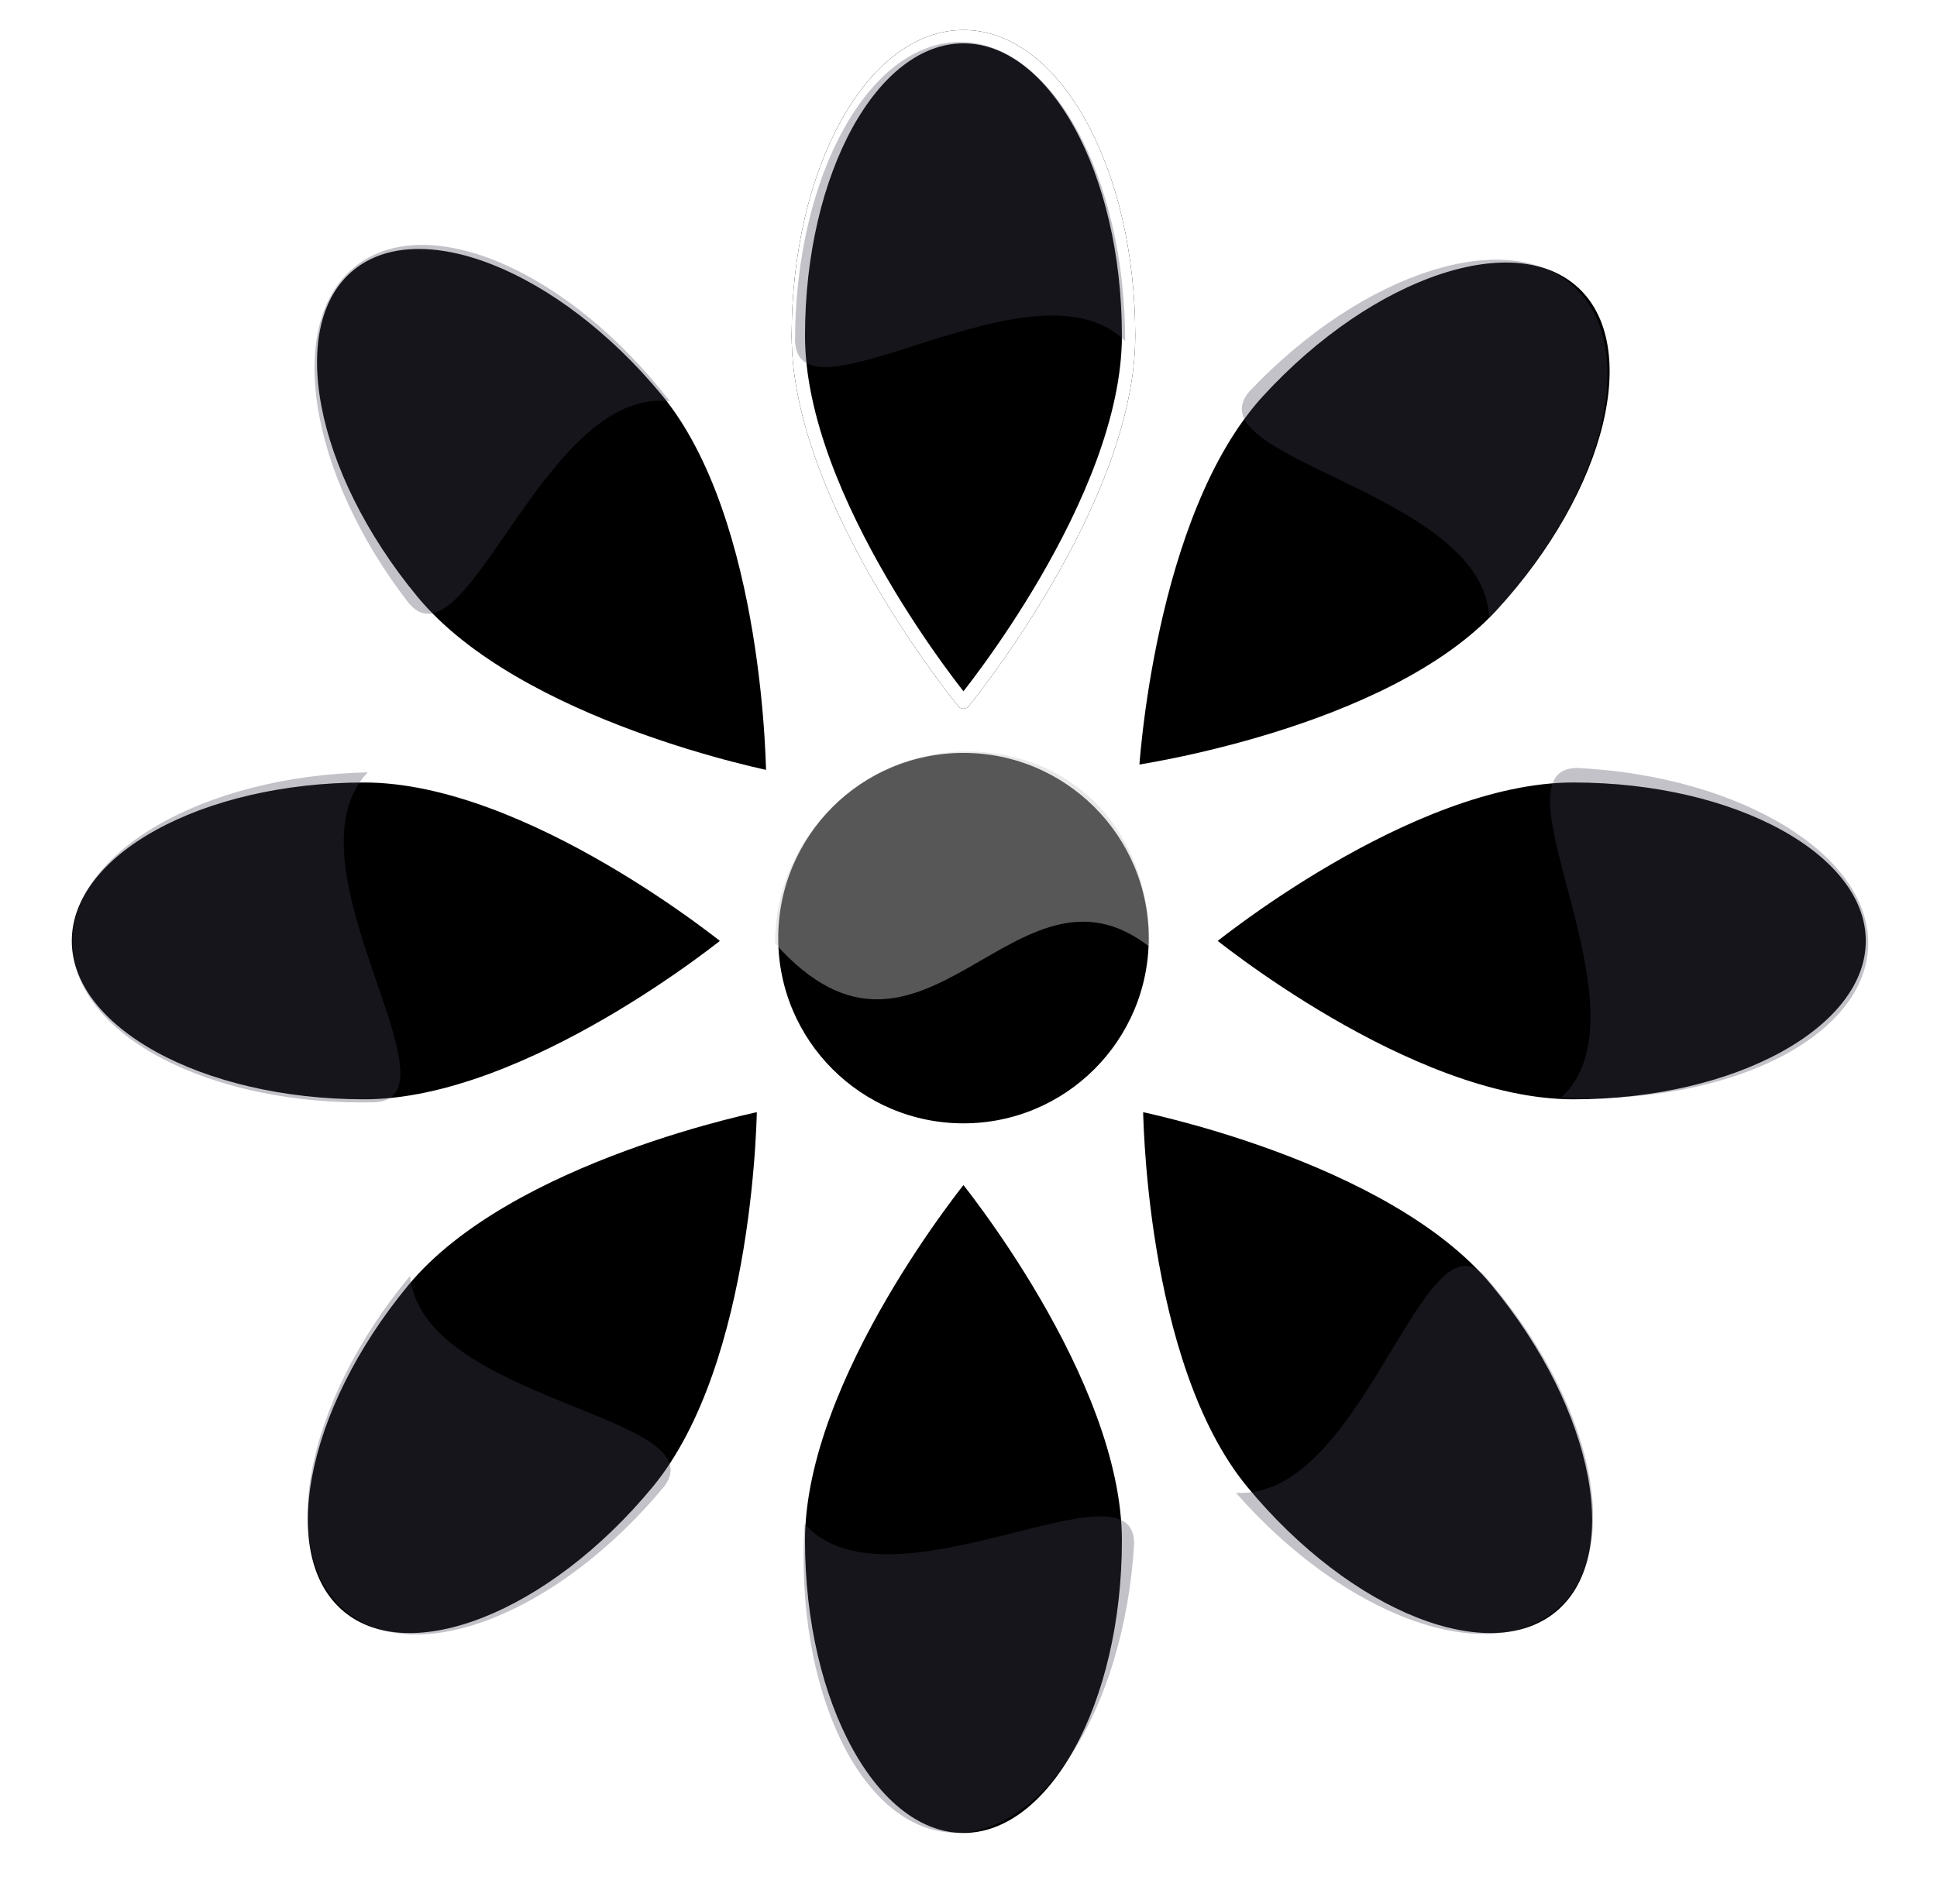 <?xml version="1.0" encoding="UTF-8" standalone="no"?>
<!-- Created with Inkscape (http://www.inkscape.org/) -->
<svg
    xmlns:inkscape="http://www.inkscape.org/namespaces/inkscape"
    xmlns:rdf="http://www.w3.org/1999/02/22-rdf-syntax-ns#"
    xmlns="http://www.w3.org/2000/svg"
    xmlns:cc="http://creativecommons.org/ns#"
    xmlns:dc="http://purl.org/dc/elements/1.1/"
    xmlns:sodipodi="http://sodipodi.sourceforge.net/DTD/sodipodi-0.dtd"
    xmlns:svg="http://www.w3.org/2000/svg"
    xmlns:ns1="http://sozi.baierouge.fr"
    xmlns:xlink="http://www.w3.org/1999/xlink"
    id="svg2"
    sodipodi:docname="New document 1"
    viewBox="0 0 195.99 192.69"
    version="1.1"
    inkscape:version="0.48.1 r9760"
  >
  <defs
      id="defs4"
    >
    <filter
        id="filter3804"
        inkscape:collect="always"
        color-interpolation-filters="sRGB"
      >
      <feGaussianBlur
          id="feGaussianBlur3806"
          stdDeviation="9.58"
          inkscape:collect="always"
      />
    </filter
    >
    <filter
        id="filter3818"
        inkscape:collect="always"
        color-interpolation-filters="sRGB"
      >
      <feGaussianBlur
          id="feGaussianBlur3820"
          stdDeviation="4.669"
          inkscape:collect="always"
      />
    </filter
    >
  </defs
  >
  <sodipodi:namedview
      id="base"
      bordercolor="#666666"
      inkscape:pageshadow="2"
      inkscape:window-y="24"
      fit-margin-left="0"
      pagecolor="#ffffff"
      fit-margin-top="0"
      inkscape:window-maximized="1"
      inkscape:zoom="0.67407048"
      inkscape:window-x="0"
      inkscape:window-height="727"
      showgrid="false"
      borderopacity="1.0"
      inkscape:current-layer="layer1"
      inkscape:cx="323.83741"
      inkscape:cy="75.872419"
      fit-margin-right="0"
      fit-margin-bottom="0"
      inkscape:window-width="1280"
      inkscape:pageopacity="0.0"
      inkscape:document-units="px"
  />
  <g
      id="layer1"
      inkscape:label="Layer 1"
      inkscape:groupmode="layer"
      transform="translate(-20.171 -15.638)"
    >
    <g
        id="g4011"
        transform="matrix(.81 0 0 .81 3.834 2.972)"
      >
      <g
          id="g3822"
          transform="matrix(.333 0 0 .333 45.851 -51.959)"
        >
        <path
            id="path3816"
            d="m346.23 329.01c0 61.995-61.938 137.38-61.938 137.38s-61.938-75.388-61.938-137.38c0-61.995 27.73-112.25 61.938-112.25 34.207 0 61.938 50.257 61.938 112.25z"
            sodipodi:nodetypes="scsss"
            style="stroke-linejoin:round;fill-rule:evenodd;filter:url(#filter3818);stroke:#1c2224;stroke-linecap:square;stroke-width:5;fill:#1c2224"
            inkscape:connector-curvature="0"
        />
        <g
            id="g3018"
            style="filter:url(#filter3804);stroke:#1c2224;fill:#1c2224"
          >
          <path
              id="path3020"
              sodipodi:rx="71.996017"
              sodipodi:ry="71.996017"
              style="stroke-linejoin:round;fill-rule:evenodd;stroke:#1c2224;stroke-linecap:square;stroke-width:3;fill:#1c2224"
              sodipodi:type="arc"
              d="m411.59 589.17c0 39.762-32.234 71.996-71.996 71.996s-71.996-32.234-71.996-71.996 32.234-71.996 71.996-71.996 71.996 32.234 71.996 71.996z"
              transform="translate(-55.295 -34.18)"
              sodipodi:cy="589.16656"
              sodipodi:cx="339.59183"
          />
          <path
              id="path3022"
              d="m346.23 781c0-61.995-61.938-137.38-61.938-137.38s-61.938 75.388-61.938 137.38c0 61.995 27.73 112.25 61.938 112.25 34.207 0 61.938-50.257 61.938-112.25z"
              sodipodi:nodetypes="scsss"
              style="stroke-linejoin:round;fill-rule:evenodd;stroke:#1c2224;stroke-linecap:square;stroke-width:2.93;fill:#1c2224"
              inkscape:connector-curvature="0"
          />
          <path
              id="path3024"
              sodipodi:nodetypes="scsss"
              style="stroke-linejoin:round;fill-rule:evenodd;stroke:#1c2224;stroke-linecap:square;stroke-width:2.93;fill:#1c2224"
              inkscape:connector-curvature="0"
              d="m59.566 617.97c61.995 0 137.38-61.938 137.38-61.938s-75.388-61.938-137.38-61.938c-61.995 0-112.25 27.73-112.25 61.938 0 34.207 50.257 61.938 112.25 61.938z"
          />
          <path
              id="path3026"
              d="m513.03 617.97c-61.995 0-137.38-61.938-137.38-61.938s75.388-61.938 137.38-61.938c61.995 0 112.25 27.73 112.25 61.938 0 34.207-50.257 61.938-112.25 61.938z"
              sodipodi:nodetypes="scsss"
              style="stroke-linejoin:round;fill-rule:evenodd;stroke:#1c2224;stroke-linecap:square;stroke-width:2.93;fill:#1c2224"
              inkscape:connector-curvature="0"
          />
          <path
              id="path3028"
              d="m173.04 349.59c39.486 47.794 39.752 145.36 39.752 145.36s-95.766-18.669-135.25-66.463c-39.484-47.8-50.115-104.2-23.744-125.99 26.371-21.787 79.759-0.705 119.24 47.089z"
              sodipodi:nodetypes="scsss"
              style="stroke-linejoin:round;fill-rule:evenodd;stroke:#1c2224;stroke-linecap:square;stroke-width:2.93;fill:#1c2224"
              inkscape:connector-curvature="0"
          />
          <path
              id="path3030"
              sodipodi:nodetypes="scsss"
              style="stroke-linejoin:round;fill-rule:evenodd;stroke:#1c2224;stroke-linecap:square;stroke-width:2.93;fill:#1c2224"
              inkscape:connector-curvature="0"
              d="m169.59 762.56c39.486-47.794 39.752-145.36 39.752-145.36s-95.766 18.669-135.25 66.463c-39.486 47.794-50.117 104.2-23.745 125.99 26.371 21.787 79.759 0.705 119.24-47.089z"
          />
          <path
              id="path3032"
              d="m388.89 762.56c-39.486-47.794-39.752-145.36-39.752-145.36s95.766 18.669 135.25 66.463c39.486 47.794 50.117 104.2 23.745 125.99-26.371 21.787-79.759 0.705-119.24-47.089z"
              sodipodi:nodetypes="scsss"
              style="stroke-linejoin:round;fill-rule:evenodd;stroke:#1c2224;stroke-linecap:square;stroke-width:2.93;fill:#1c2224"
              inkscape:connector-curvature="0"
          />
          <path
              id="path3034"
              sodipodi:nodetypes="scsss"
              style="stroke-linejoin:round;fill-rule:evenodd;stroke:#1c2224;stroke-linecap:square;stroke-width:2.93;fill:#1c2224"
              inkscape:connector-curvature="0"
              d="m394.97 349.76c-41.96 45.637-47.39 143.05-47.39 143.05s96.62-13.574 138.58-59.211 55.562-101.4 30.381-124.55c-25.181-23.153-79.61-4.926-121.57 40.711z"
          />
        </g
        >
        <path
            id="path2987"
            sodipodi:nodetypes="scsss"
            style="stroke-linejoin:round;fill-rule:evenodd;stroke:#ffffff;stroke-linecap:square;stroke-width:5;fill:E2E2E9"
            inkscape:connector-curvature="0"
            d="m346.23 329.01c0 61.995-61.938 137.38-61.938 137.38s-61.938-75.388-61.938-137.38c0-61.995 27.73-112.25 61.938-112.25 34.207 0 61.938 50.257 61.938 112.25z"
        />
        <path
            id="path2990"
            sodipodi:rx="71.996017"
            sodipodi:ry="71.996017"
            style="stroke-linejoin:round;fill-rule:evenodd;stroke:#ffffff;stroke-linecap:round;stroke-width:5;fill:E2E2E9"
            sodipodi:type="arc"
            d="m411.59 589.17c0 39.762-32.234 71.996-71.996 71.996s-71.996-32.234-71.996-71.996 32.234-71.996 71.996-71.996 71.996 32.234 71.996 71.996z"
            transform="translate(-55.295 -34.18)"
            sodipodi:cy="589.16656"
            sodipodi:cx="339.59183"
        />
        <path
            id="path2992"
            d="m346.23 781c0-61.995-61.938-137.38-61.938-137.38s-61.938 75.388-61.938 137.38c0 61.995 27.73 112.25 61.938 112.25 34.207 0 61.938-50.257 61.938-112.25z"
            sodipodi:nodetypes="scsss"
            style="stroke-linejoin:round;fill-rule:evenodd;stroke:#ffffff;stroke-linecap:round;stroke-width:5;fill:E2E2E9"
            inkscape:connector-curvature="0"
        />
        <path
            id="path2994"
            sodipodi:nodetypes="scsss"
            style="stroke-linejoin:round;fill-rule:evenodd;stroke:#ffffff;stroke-linecap:round;stroke-width:5;fill:E2E2E9"
            inkscape:connector-curvature="0"
            d="m59.566 617.97c61.995 0 137.38-61.938 137.38-61.938s-75.388-61.938-137.38-61.938c-61.995 0-112.25 27.73-112.25 61.938 0 34.207 50.257 61.938 112.25 61.938z"
        />
        <path
            id="path2996"
            d="m513.03 617.97c-61.995 0-137.38-61.938-137.38-61.938s75.388-61.938 137.38-61.938c61.995 0 112.25 27.73 112.25 61.938 0 34.207-50.257 61.938-112.25 61.938z"
            sodipodi:nodetypes="scsss"
            style="stroke-linejoin:round;fill-rule:evenodd;stroke:#ffffff;stroke-linecap:round;stroke-width:5;fill:E2E2E9"
            inkscape:connector-curvature="0"
        />
        <path
            id="path2998"
            d="m173.04 349.59c39.486 47.794 39.752 145.36 39.752 145.36s-95.766-18.669-135.25-66.463c-39.484-47.8-50.115-104.2-23.744-125.99 26.371-21.787 79.759-0.705 119.24 47.089z"
            sodipodi:nodetypes="scsss"
            style="stroke-linejoin:round;fill-rule:evenodd;stroke:#ffffff;stroke-linecap:round;stroke-width:5;fill:E2E2E9"
            inkscape:connector-curvature="0"
        />
        <path
            id="path3000"
            sodipodi:nodetypes="scsss"
            style="stroke-linejoin:round;fill-rule:evenodd;stroke:#ffffff;stroke-linecap:round;stroke-width:5;fill:E2E2E9"
            inkscape:connector-curvature="0"
            d="m169.59 762.56c39.486-47.794 39.752-145.36 39.752-145.36s-95.766 18.669-135.25 66.463c-39.486 47.794-50.117 104.2-23.745 125.99 26.371 21.787 79.759 0.705 119.24-47.089z"
        />
        <path
            id="path3002"
            d="m388.89 762.56c-39.486-47.794-39.752-145.36-39.752-145.36s95.766 18.669 135.25 66.463c39.486 47.794 50.117 104.2 23.745 125.99-26.371 21.787-79.759 0.705-119.24-47.089z"
            sodipodi:nodetypes="scsss"
            style="stroke-linejoin:round;fill-rule:evenodd;stroke:#ffffff;stroke-linecap:round;stroke-width:5;fill:E2E2E9"
            inkscape:connector-curvature="0"
        />
        <path
            id="path3004"
            sodipodi:nodetypes="scsss"
            style="stroke-linejoin:round;fill-rule:evenodd;stroke:#ffffff;stroke-linecap:round;stroke-width:5;fill:E2E2E9"
            inkscape:connector-curvature="0"
            d="m394.97 349.76c-41.96 45.637-47.39 143.05-47.39 143.05s96.62-13.574 138.58-59.211 55.562-101.4 30.381-124.55c-25.181-23.153-79.61-4.926-121.57 40.711z"
        />
      </g
      >
      <g
          id="g3923"
          transform="matrix(.333 0 0 .333 45.851 -51.959)"
        >
        <path
            id="path3925"
            sodipodi:nodetypes="scsss"
            style="stroke-linejoin:round;fill-rule:evenodd;filter:url(#filter3818);stroke:#1c2224;stroke-linecap:square;stroke-width:5;fill:#1c2224"
            inkscape:connector-curvature="0"
            d="m346.23 329.01c0 61.995-61.938 137.38-61.938 137.38s-61.938-75.388-61.938-137.38c0-61.995 27.73-112.25 61.938-112.25 34.207 0 61.938 50.257 61.938 112.25z"
        />
        <g
            id="g3927"
            style="filter:url(#filter3804);stroke:#1c2224;fill:#1c2224"
          >
          <path
              id="path3929"
              sodipodi:rx="71.996017"
              sodipodi:ry="71.996017"
              style="stroke-linejoin:round;fill-rule:evenodd;stroke:#1c2224;stroke-linecap:square;stroke-width:3;fill:#1c2224"
              sodipodi:type="arc"
              d="m411.59 589.17c0 39.762-32.234 71.996-71.996 71.996s-71.996-32.234-71.996-71.996 32.234-71.996 71.996-71.996 71.996 32.234 71.996 71.996z"
              transform="translate(-55.295 -34.18)"
              sodipodi:cy="589.16656"
              sodipodi:cx="339.59183"
          />
          <path
              id="path3931"
              sodipodi:nodetypes="scsss"
              style="stroke-linejoin:round;fill-rule:evenodd;stroke:#1c2224;stroke-linecap:square;stroke-width:2.93;fill:#1c2224"
              inkscape:connector-curvature="0"
              d="m346.23 781c0-61.995-61.938-137.38-61.938-137.38s-61.938 75.388-61.938 137.38c0 61.995 27.73 112.25 61.938 112.25 34.207 0 61.938-50.257 61.938-112.25z"
          />
          <path
              id="path3933"
              d="m59.566 617.97c61.995 0 137.38-61.938 137.38-61.938s-75.388-61.938-137.38-61.938c-61.995 0-112.25 27.73-112.25 61.938 0 34.207 50.257 61.938 112.25 61.938z"
              sodipodi:nodetypes="scsss"
              style="stroke-linejoin:round;fill-rule:evenodd;stroke:#1c2224;stroke-linecap:square;stroke-width:2.93;fill:#1c2224"
              inkscape:connector-curvature="0"
          />
          <path
              id="path3935"
              sodipodi:nodetypes="scsss"
              style="stroke-linejoin:round;fill-rule:evenodd;stroke:#1c2224;stroke-linecap:square;stroke-width:2.93;fill:#1c2224"
              inkscape:connector-curvature="0"
              d="m513.03 617.97c-61.995 0-137.38-61.938-137.38-61.938s75.388-61.938 137.38-61.938c61.995 0 112.25 27.73 112.25 61.938 0 34.207-50.257 61.938-112.25 61.938z"
          />
          <path
              id="path3937"
              sodipodi:nodetypes="scsss"
              style="stroke-linejoin:round;fill-rule:evenodd;stroke:#1c2224;stroke-linecap:square;stroke-width:2.93;fill:#1c2224"
              inkscape:connector-curvature="0"
              d="m173.04 349.59c39.486 47.794 39.752 145.36 39.752 145.36s-95.766-18.669-135.25-66.463c-39.484-47.8-50.115-104.2-23.744-125.99 26.371-21.787 79.759-0.705 119.24 47.089z"
          />
          <path
              id="path3939"
              d="m169.59 762.56c39.486-47.794 39.752-145.36 39.752-145.36s-95.766 18.669-135.25 66.463c-39.486 47.794-50.117 104.2-23.745 125.99 26.371 21.787 79.759 0.705 119.24-47.089z"
              sodipodi:nodetypes="scsss"
              style="stroke-linejoin:round;fill-rule:evenodd;stroke:#1c2224;stroke-linecap:square;stroke-width:2.93;fill:#1c2224"
              inkscape:connector-curvature="0"
          />
          <path
              id="path3941"
              sodipodi:nodetypes="scsss"
              style="stroke-linejoin:round;fill-rule:evenodd;stroke:#1c2224;stroke-linecap:square;stroke-width:2.93;fill:#1c2224"
              inkscape:connector-curvature="0"
              d="m388.89 762.56c-39.486-47.794-39.752-145.36-39.752-145.36s95.766 18.669 135.25 66.463c39.486 47.794 50.117 104.2 23.745 125.99-26.371 21.787-79.759 0.705-119.24-47.089z"
          />
          <path
              id="path3943"
              d="m394.97 349.76c-41.96 45.637-47.39 143.05-47.39 143.05s96.62-13.574 138.58-59.211 55.562-101.4 30.381-124.55c-25.181-23.153-79.61-4.926-121.57 40.711z"
              sodipodi:nodetypes="scsss"
              style="stroke-linejoin:round;fill-rule:evenodd;stroke:#1c2224;stroke-linecap:square;stroke-width:2.93;fill:#1c2224"
              inkscape:connector-curvature="0"
          />
        </g
        >
        <path
            id="path3945"
            d="m346.23 329.01c0 61.995-61.938 137.38-61.938 137.38s-61.938-75.388-61.938-137.38c0-61.995 27.73-112.25 61.938-112.25 34.207 0 61.938 50.257 61.938 112.25z"
            sodipodi:nodetypes="scsss"
            style="stroke-linejoin:round;fill-rule:evenodd;stroke:#ffffff;stroke-linecap:square;stroke-width:5;fill:E2E2E9"
            inkscape:connector-curvature="0"
        />
        <path
            id="path3947"
            sodipodi:rx="71.996017"
            sodipodi:ry="71.996017"
            style="stroke-linejoin:round;fill-rule:evenodd;stroke:#ffffff;stroke-linecap:round;stroke-width:5;fill:E2E2E9"
            sodipodi:type="arc"
            d="m411.59 589.17c0 39.762-32.234 71.996-71.996 71.996s-71.996-32.234-71.996-71.996 32.234-71.996 71.996-71.996 71.996 32.234 71.996 71.996z"
            transform="translate(-55.295 -34.18)"
            sodipodi:cy="589.16656"
            sodipodi:cx="339.59183"
        />
        <path
            id="path3949"
            sodipodi:nodetypes="scsss"
            style="stroke-linejoin:round;fill-rule:evenodd;stroke:#ffffff;stroke-linecap:round;stroke-width:5;fill:E2E2E9"
            inkscape:connector-curvature="0"
            d="m346.23 781c0-61.995-61.938-137.38-61.938-137.38s-61.938 75.388-61.938 137.38c0 61.995 27.73 112.25 61.938 112.25 34.207 0 61.938-50.257 61.938-112.25z"
        />
        <path
            id="path3951"
            d="m59.566 617.97c61.995 0 137.38-61.938 137.38-61.938s-75.388-61.938-137.38-61.938c-61.995 0-112.25 27.73-112.25 61.938 0 34.207 50.257 61.938 112.25 61.938z"
            sodipodi:nodetypes="scsss"
            style="stroke-linejoin:round;fill-rule:evenodd;stroke:#ffffff;stroke-linecap:round;stroke-width:5;fill:E2E2E9"
            inkscape:connector-curvature="0"
        />
        <path
            id="path3953"
            sodipodi:nodetypes="scsss"
            style="stroke-linejoin:round;fill-rule:evenodd;stroke:#ffffff;stroke-linecap:round;stroke-width:5;fill:E2E2E9"
            inkscape:connector-curvature="0"
            d="m513.03 617.97c-61.995 0-137.38-61.938-137.38-61.938s75.388-61.938 137.38-61.938c61.995 0 112.25 27.73 112.25 61.938 0 34.207-50.257 61.938-112.25 61.938z"
        />
        <path
            id="path3955"
            sodipodi:nodetypes="scsss"
            style="stroke-linejoin:round;fill-rule:evenodd;stroke:#ffffff;stroke-linecap:round;stroke-width:5;fill:E2E2E9"
            inkscape:connector-curvature="0"
            d="m173.04 349.59c39.486 47.794 39.752 145.36 39.752 145.36s-95.766-18.669-135.25-66.463c-39.484-47.8-50.115-104.2-23.744-125.99 26.371-21.787 79.759-0.705 119.24 47.089z"
        />
        <path
            id="path3957"
            d="m169.59 762.56c39.486-47.794 39.752-145.36 39.752-145.36s-95.766 18.669-135.25 66.463c-39.486 47.794-50.117 104.2-23.745 125.99 26.371 21.787 79.759 0.705 119.24-47.089z"
            sodipodi:nodetypes="scsss"
            style="stroke-linejoin:round;fill-rule:evenodd;stroke:#ffffff;stroke-linecap:round;stroke-width:5;fill:E2E2E9"
            inkscape:connector-curvature="0"
        />
        <path
            id="path3959"
            sodipodi:nodetypes="scsss"
            style="stroke-linejoin:round;fill-rule:evenodd;stroke:#ffffff;stroke-linecap:round;stroke-width:5;fill:E2E2E9"
            inkscape:connector-curvature="0"
            d="m388.89 762.56c-39.486-47.794-39.752-145.36-39.752-145.36s95.766 18.669 135.25 66.463c39.486 47.794 50.117 104.2 23.745 125.99-26.371 21.787-79.759 0.705-119.24-47.089z"
        />
        <path
            id="path3961"
            d="m394.97 349.76c-41.96 45.637-47.39 143.05-47.39 143.05s96.62-13.574 138.58-59.211 55.562-101.4 30.381-124.55c-25.181-23.153-79.61-4.926-121.57 40.711z"
            sodipodi:nodetypes="scsss"
            style="stroke-linejoin:round;fill-rule:evenodd;stroke:#ffffff;stroke-linecap:round;stroke-width:5;fill:E2E2E9"
            inkscape:connector-curvature="0"
        />
      </g
      >
      <g
          id="g4000"
        >
        <path
            id="path3905"
            d="m160.72 58.252c-11.264-11.087-40.747 11.2-41.238 0 0-20.638 9.232-37.369 20.619-37.369s20.619 16.731 20.619 37.369z"
            sodipodi:nodetypes="ccsc"
            style="opacity:.324;fill-rule:evenodd;fill:#434356"
            inkscape:connector-curvature="0"
        />
        <path
            id="path3983"
            sodipodi:nodetypes="ccsc"
            style="opacity:.324;fill-rule:evenodd;fill:#434356"
            inkscape:connector-curvature="0"
            d="m103.85 65.776c-15.692-1.883-25.388 33.781-32.626 25.22-12.622-16.328-15.551-35.211-6.541-42.175 9.01-6.965 26.546 0.626 39.168 16.955z"
        />
        <path
            id="path3985"
            sodipodi:nodetypes="ccsc"
            style="opacity:.324;fill-rule:evenodd;fill:#434356"
            inkscape:connector-curvature="0"
            d="m206.2 92.884c-0.55-15.795-37.28-19.898-29.94-28.366 14.196-14.98 32.405-20.775 40.67-12.942 8.266 7.833 3.459 26.327-10.737 41.307z"
        />
        <path
            id="path3987"
            d="m66.099 112.14c-10.832 11.509 12.106 40.487 0.92 41.228-20.632 0.46-37.565-8.4-37.819-19.78s16.266-20.99 36.899-21.45z"
            sodipodi:nodetypes="ccsc"
            style="opacity:.324;fill-rule:evenodd;fill:#434356"
            inkscape:connector-curvature="0"
        />
        <path
            id="path3989"
            sodipodi:nodetypes="ccsc"
            style="opacity:.324;fill-rule:evenodd;fill:#434356"
            inkscape:connector-curvature="0"
            d="m71.38 175.06c1.586 15.725 38.506 17.407 31.732 26.338-13.181 15.88-30.97 22.858-39.733 15.585-8.762-7.273-5.18-26.043 8.001-41.923z"
        />
        <path
            id="path3991"
            d="m120.68 206.05c10.559 11.76 41.359-8.667 41.16 2.541-1.272 20.599-11.517 36.729-22.883 36.027-11.366-0.702-19.549-17.969-18.277-38.568z"
            sodipodi:nodetypes="ccsc"
            style="opacity:.324;fill-rule:evenodd;fill:#434356"
            inkscape:connector-curvature="0"
        />
        <path
            id="path3993"
            sodipodi:nodetypes="ccsc"
            style="opacity:.324;fill-rule:evenodd;fill:#434356"
            inkscape:connector-curvature="0"
            d="m174.56 202.16c15.778 0.916 23.268-35.275 31.018-27.175 13.6 15.523 17.682 34.191 9.116 41.695-8.565 7.504-26.534 1.004-40.134-14.52z"
        />
        <path
            id="path3995"
            d="m215.18 152.78c11.632-10.7-9.164-41.252 2.046-41.188 20.613 1.024 36.865 11.074 36.3 22.448-0.565 11.374-17.733 19.764-38.346 18.74z"
            sodipodi:nodetypes="ccsc"
            style="opacity:.324;fill-rule:evenodd;fill:#434356"
            inkscape:connector-curvature="0"
        />
        <path
            id="path3997"
            sodipodi:nodetypes="ccsc"
            style="opacity:.429;fill-rule:evenodd;fill:#cccccc"
            inkscape:connector-curvature="0"
            d="m163.75 133.93c-16.747-13.073-28.26 20.355-46.763-0.423 0-13.237 10.731-23.968 23.968-23.968s22.979 9.976 22.795 24.391z"
        />
      </g
      >
    </g
    >
  </g
  >
</svg
>
